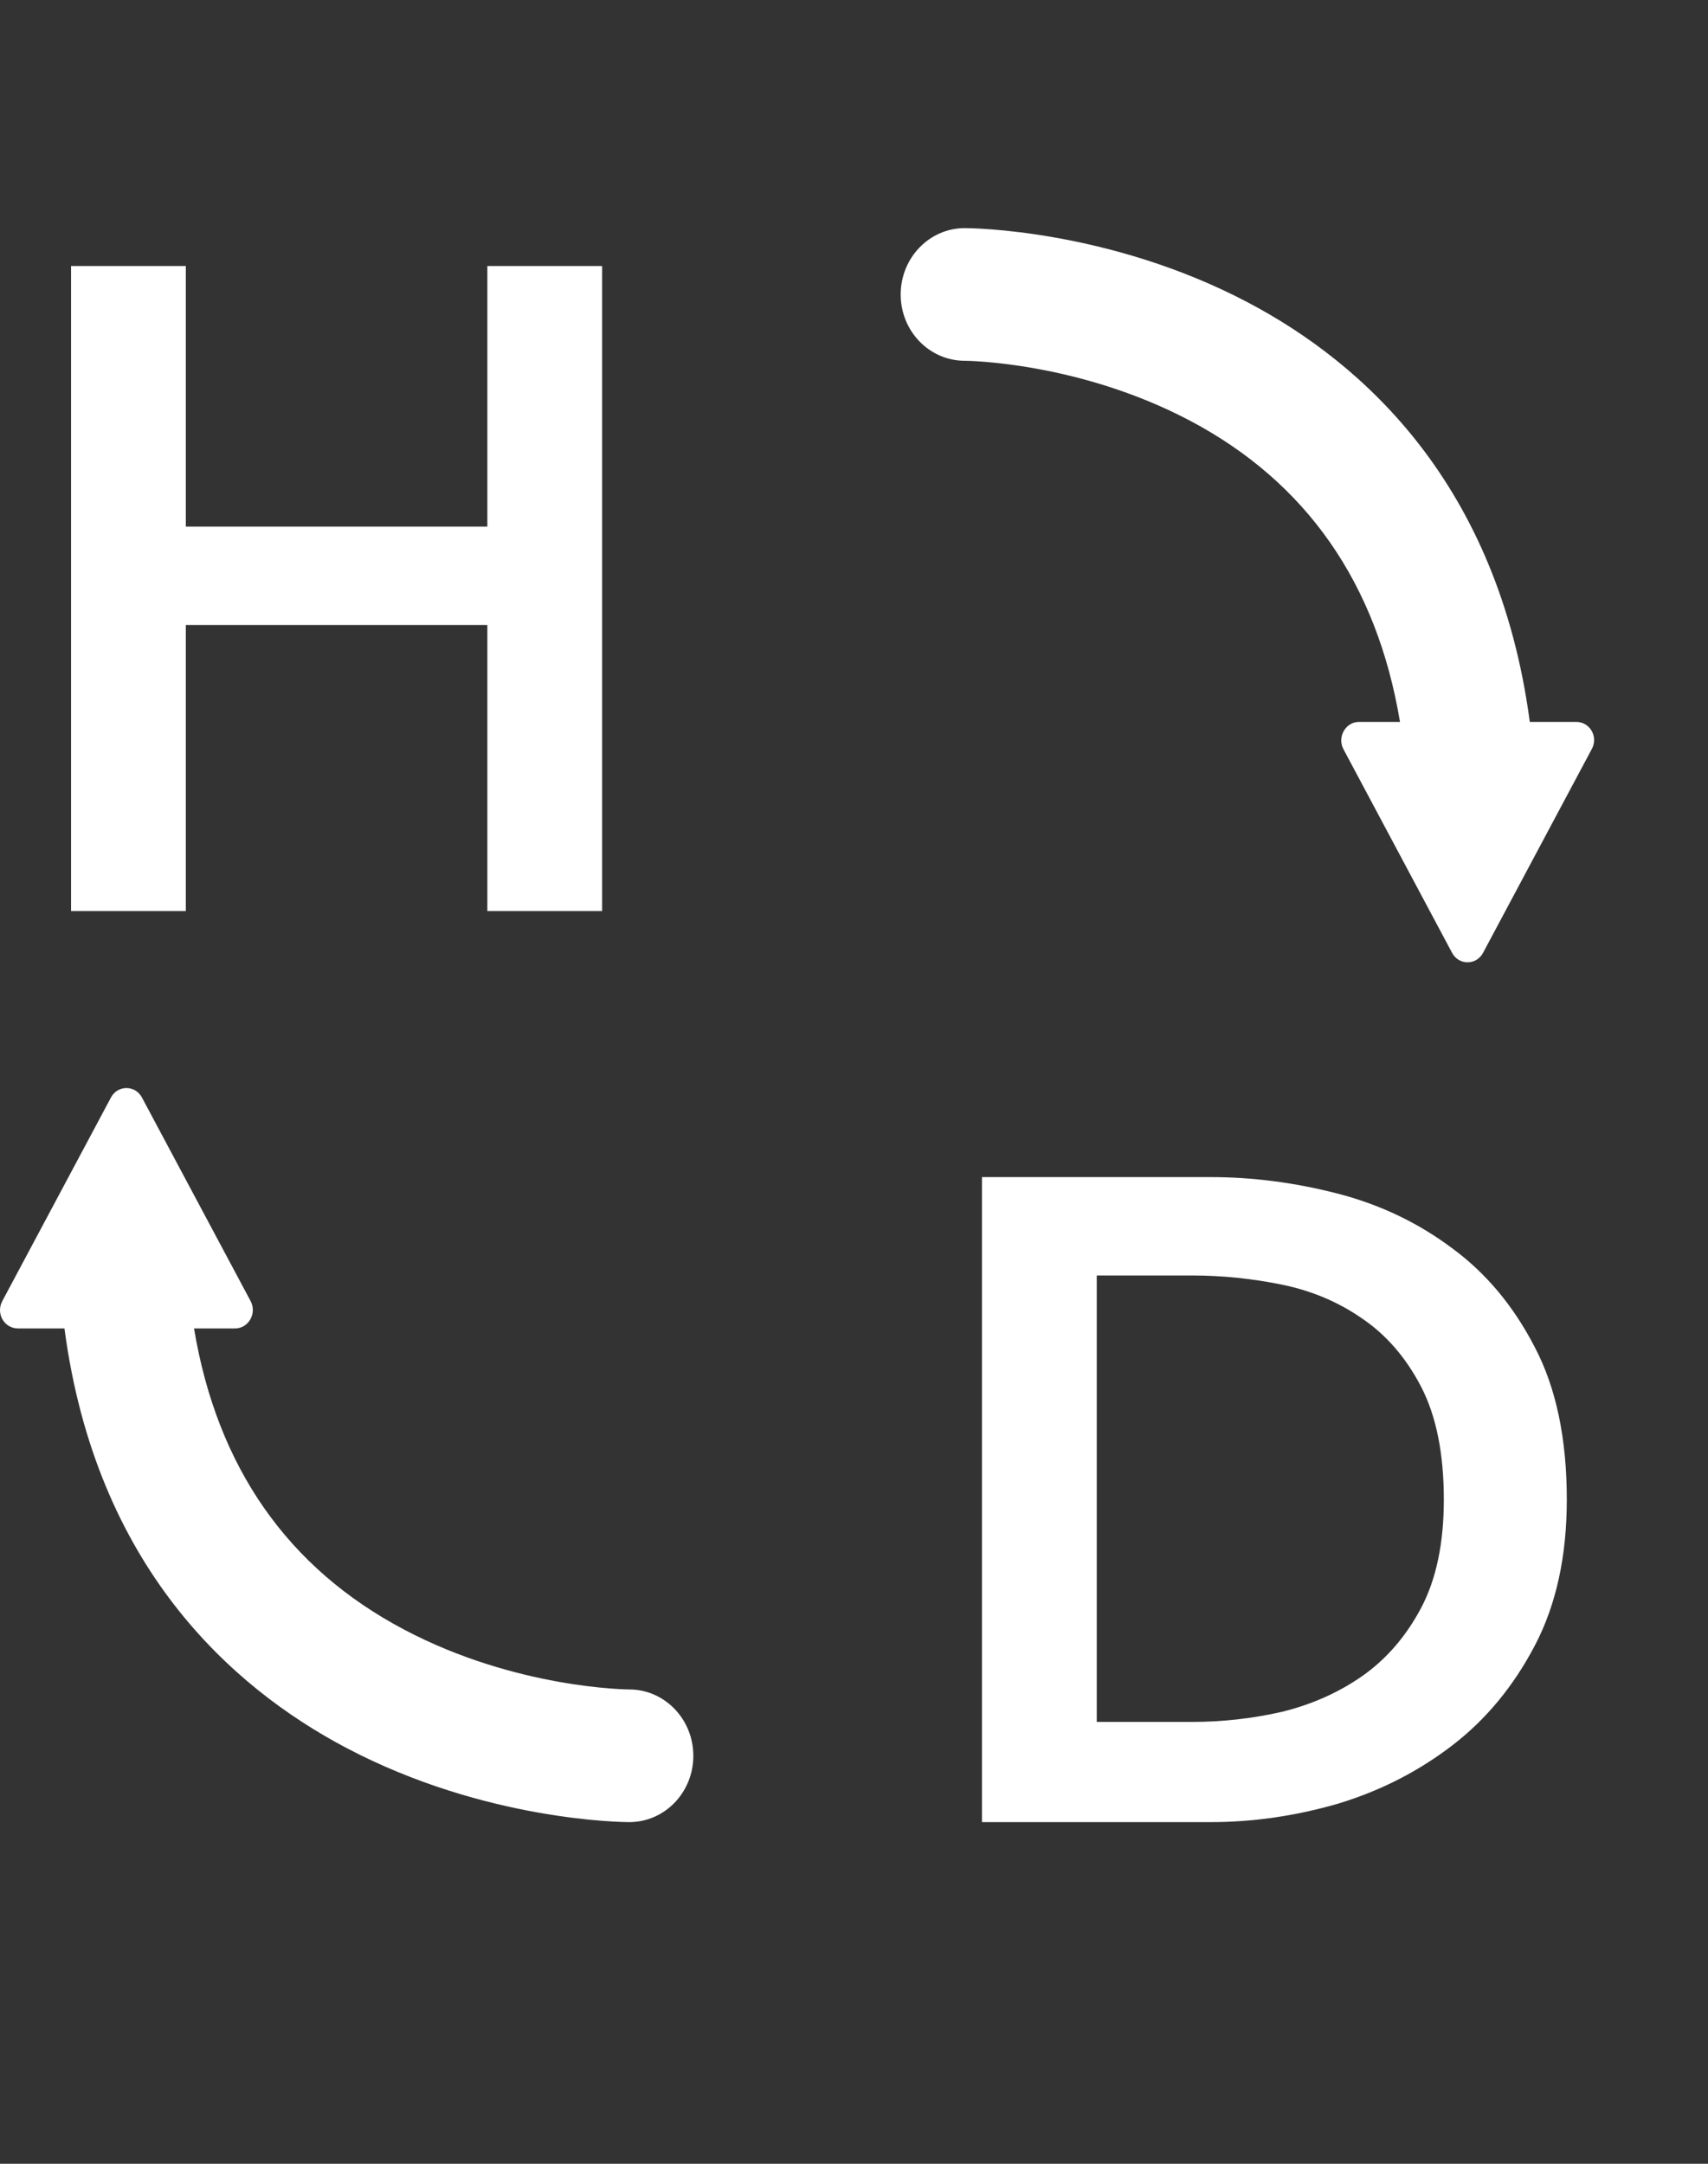 <svg
    className="h-svg"
    width="15"
    height="19"
    viewBox="0 0 15 19"
    fill="none"
    xmlns="http://www.w3.org/2000/svg"
    >
    <rect x="0" y="0" width="15" height="19" fill="#333333" stroke="none"/>
    <path
        fill="#fff"
        d="M5.526 14.835C5.516 14.835 4.534 14.829 3.552 14.311C2.527 13.771 1.907 12.883 1.704 11.665H2.064C2.183 11.665 2.258 11.532 2.201 11.425L1.247 9.638C1.188 9.526 1.033 9.526 0.974 9.638L0.02 11.425C-0.038 11.534 0.037 11.665 0.158 11.665H0.566C0.842 13.75 2.028 14.814 3.041 15.348C4.262 15.992 5.476 16 5.526 16C5.837 16 6.089 15.74 6.089 15.418C6.089 15.096 5.837 14.835 5.526 14.835ZM13.843 6.339H13.435C13.157 4.252 11.973 3.189 10.958 2.655C9.737 2.012 8.523 2.003 8.473 2.003C8.162 2.003 7.91 2.264 7.91 2.586C7.91 2.908 8.162 3.168 8.473 3.168C8.483 3.168 9.465 3.175 10.447 3.692C11.473 4.233 12.092 5.121 12.295 6.339H11.935C11.817 6.339 11.742 6.472 11.798 6.578L12.752 8.366C12.811 8.478 12.966 8.478 13.025 8.366L13.979 6.578C14.039 6.472 13.964 6.339 13.843 6.339Z"
    />
    <path
        fill="#fff"
        d="M0.624 2.336H1.632V4.624H4.28V2.336H5.288V8H4.28V5.488H1.632V8H0.624V2.336Z"
    />
    <path
        fill="#fff"
        d="M8.624 10.336H10.632C11 10.336 11.371 10.384 11.744 10.48C12.117 10.576 12.453 10.736 12.752 10.96C13.051 11.179 13.293 11.469 13.48 11.832C13.667 12.189 13.76 12.635 13.76 13.168C13.76 13.664 13.667 14.091 13.48 14.448C13.293 14.805 13.051 15.099 12.752 15.328C12.453 15.557 12.117 15.728 11.744 15.84C11.371 15.947 11 16 10.632 16H8.624V10.336ZM10.472 15.12C10.733 15.12 10.995 15.091 11.256 15.032C11.517 14.968 11.752 14.864 11.96 14.72C12.173 14.571 12.347 14.371 12.48 14.12C12.613 13.869 12.68 13.552 12.68 13.168C12.68 12.763 12.613 12.432 12.48 12.176C12.347 11.92 12.173 11.72 11.96 11.576C11.752 11.432 11.517 11.333 11.256 11.28C10.995 11.227 10.733 11.2 10.472 11.2H9.632V15.12H10.472Z"
    />
    </svg>